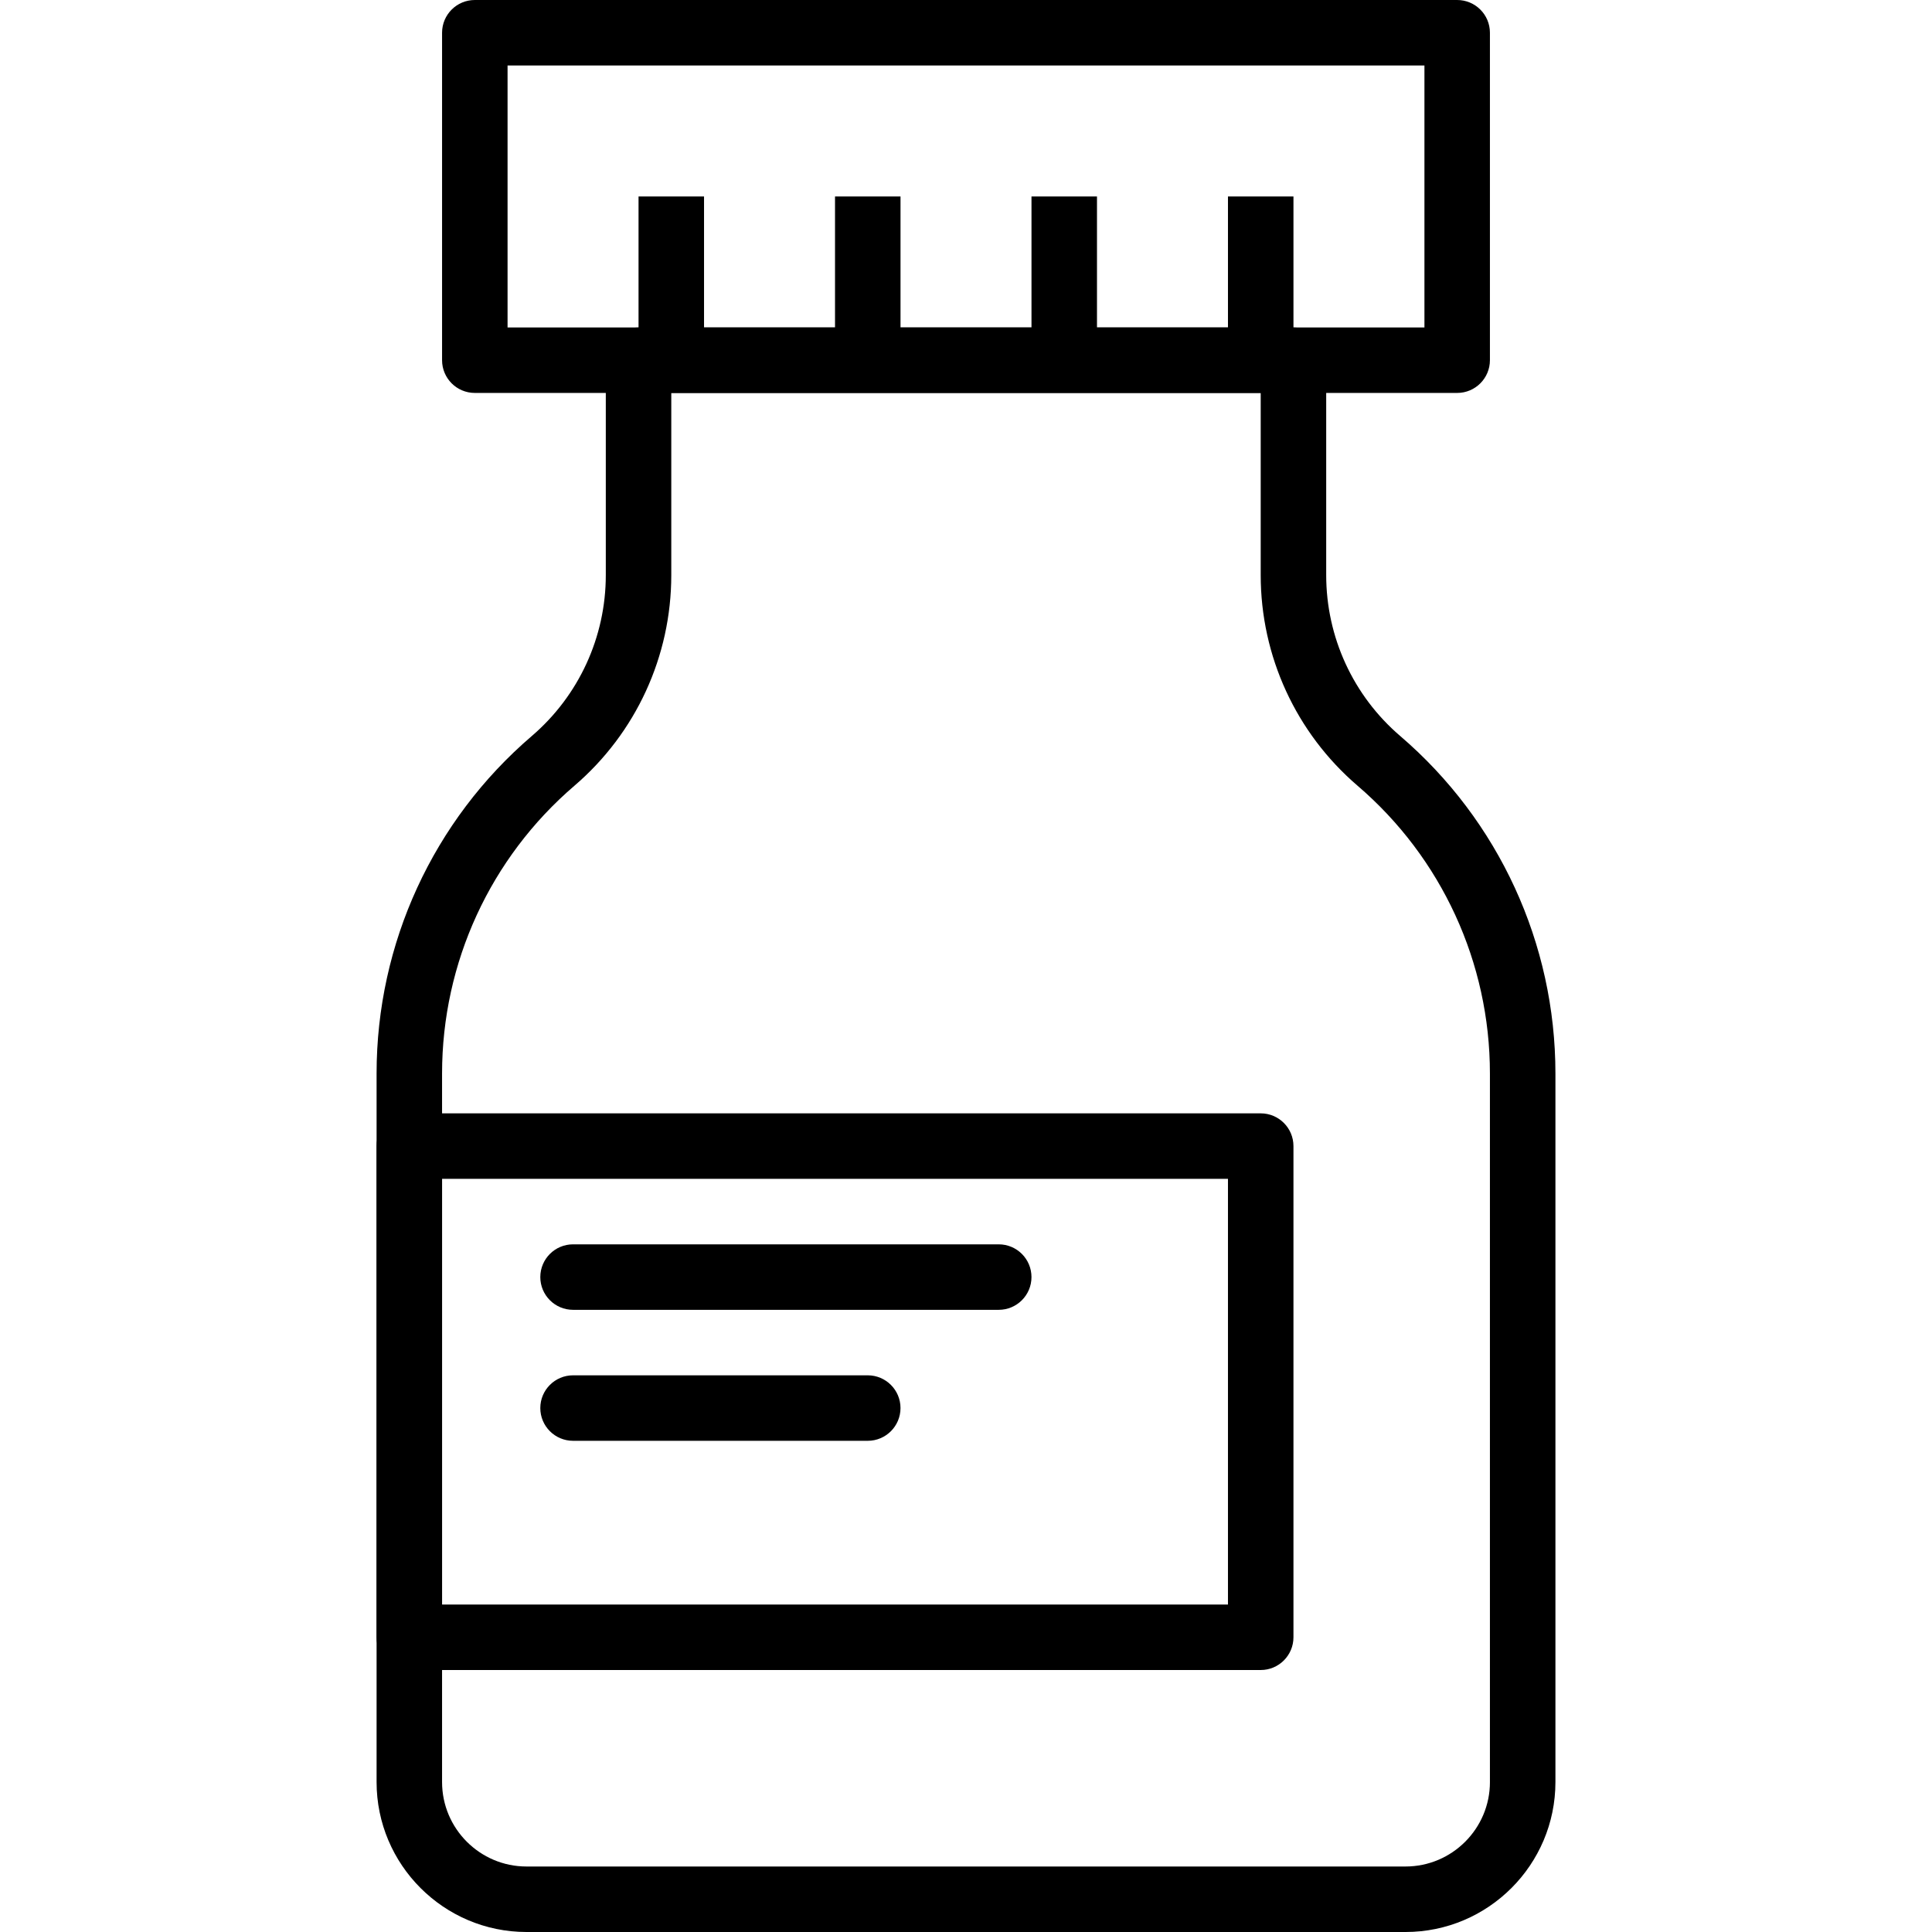 <?xml version="1.0" encoding="iso-8859-1"?>
<!-- Generator: Adobe Illustrator 19.0.0, SVG Export Plug-In . SVG Version: 6.00 Build 0)  -->
<svg version="1.1" id="Capa_1" xmlns="http://www.w3.org/2000/svg" xmlns:xlink="http://www.w3.org/1999/xlink" x="0px" y="0px"
	 viewBox="0 0 201.387 201.387" style="enable-background:new 0 0 201.387 201.387;" xml:space="preserve">
<g>
	<g>
		<path d="M145.956,76.721c-4.905-4.202-7.716-10.315-7.716-16.773V37.547c0-1.884-1.529-3.413-3.413-3.413H66.56
			c-1.884,0-3.413,1.529-3.413,3.413v22.402c0,6.458-2.813,12.571-7.716,16.773c-10.281,8.813-16.177,21.634-16.177,35.176v73.859
			c0,8.619,7.011,15.63,15.63,15.63h91.622c8.617,0,15.628-7.011,15.628-15.63v-73.859
			C162.133,98.355,156.237,85.533,145.956,76.721z M155.307,185.757c0,4.854-3.948,8.803-8.801,8.803H54.883
			c-4.854,0-8.803-3.949-8.803-8.803v-73.859c0-11.546,5.028-22.477,13.795-29.993c6.419-5.501,10.098-13.503,10.098-21.956V40.96
			h61.44v18.988c0,8.451,3.68,16.456,10.098,21.956c8.767,7.514,13.795,18.446,13.795,29.993V185.757z"/>
	</g>
</g>
<g>
	<g>
		<path d="M151.893,0h-102.4c-1.884,0-3.413,1.529-3.413,3.413v34.133c0,1.884,1.529,3.413,3.413,3.413h102.4
			c1.884,0,3.413-1.529,3.413-3.413V3.413C155.307,1.529,153.778,0,151.893,0z M148.48,34.133H52.907V6.827h95.573V34.133z"/>
	</g>
</g>
<g>
	<g>
		<rect x="66.56" y="20.48" width="6.827" height="17.067"/>
	</g>
</g>
<g>
	<g>
		<rect x="87.04" y="20.48" width="6.827" height="17.067"/>
	</g>
</g>
<g>
	<g>
		<rect x="107.52" y="20.48" width="6.827" height="17.067"/>
	</g>
</g>
<g>
	<g>
		<rect x="128" y="20.48" width="6.827" height="17.067"/>
	</g>
</g>
<g>
	<g>
		<path d="M131.413,116.053H42.667c-1.884,0-3.413,1.529-3.413,3.413v51.2c0,1.884,1.529,3.413,3.413,3.413h88.747
			c1.884,0,3.413-1.529,3.413-3.413v-51.2C134.827,117.582,133.298,116.053,131.413,116.053z M128,167.253H46.08V122.88H128V167.253
			z"/>
	</g>
</g>
<g>
	<g>
		<path d="M104.107,129.707H59.733c-1.884,0-3.413,1.529-3.413,3.413c0,1.884,1.529,3.413,3.413,3.413h44.373
			c1.884,0,3.413-1.529,3.413-3.413C107.52,131.236,105.991,129.707,104.107,129.707z"/>
	</g>
</g>
<g>
	<g>
		<path d="M90.453,143.36h-30.72c-1.884,0-3.413,1.529-3.413,3.413s1.529,3.413,3.413,3.413h30.72c1.884,0,3.413-1.529,3.413-3.413
			S92.338,143.36,90.453,143.36z"/>
	</g>
</g>
<g>
</g>
<g>
</g>
<g>
</g>
<g>
</g>
<g>
</g>
<g>
</g>
<g>
</g>
<g>
</g>
<g>
</g>
<g>
</g>
<g>
</g>
<g>
</g>
<g>
</g>
<g>
</g>
<g>
</g>
</svg>
